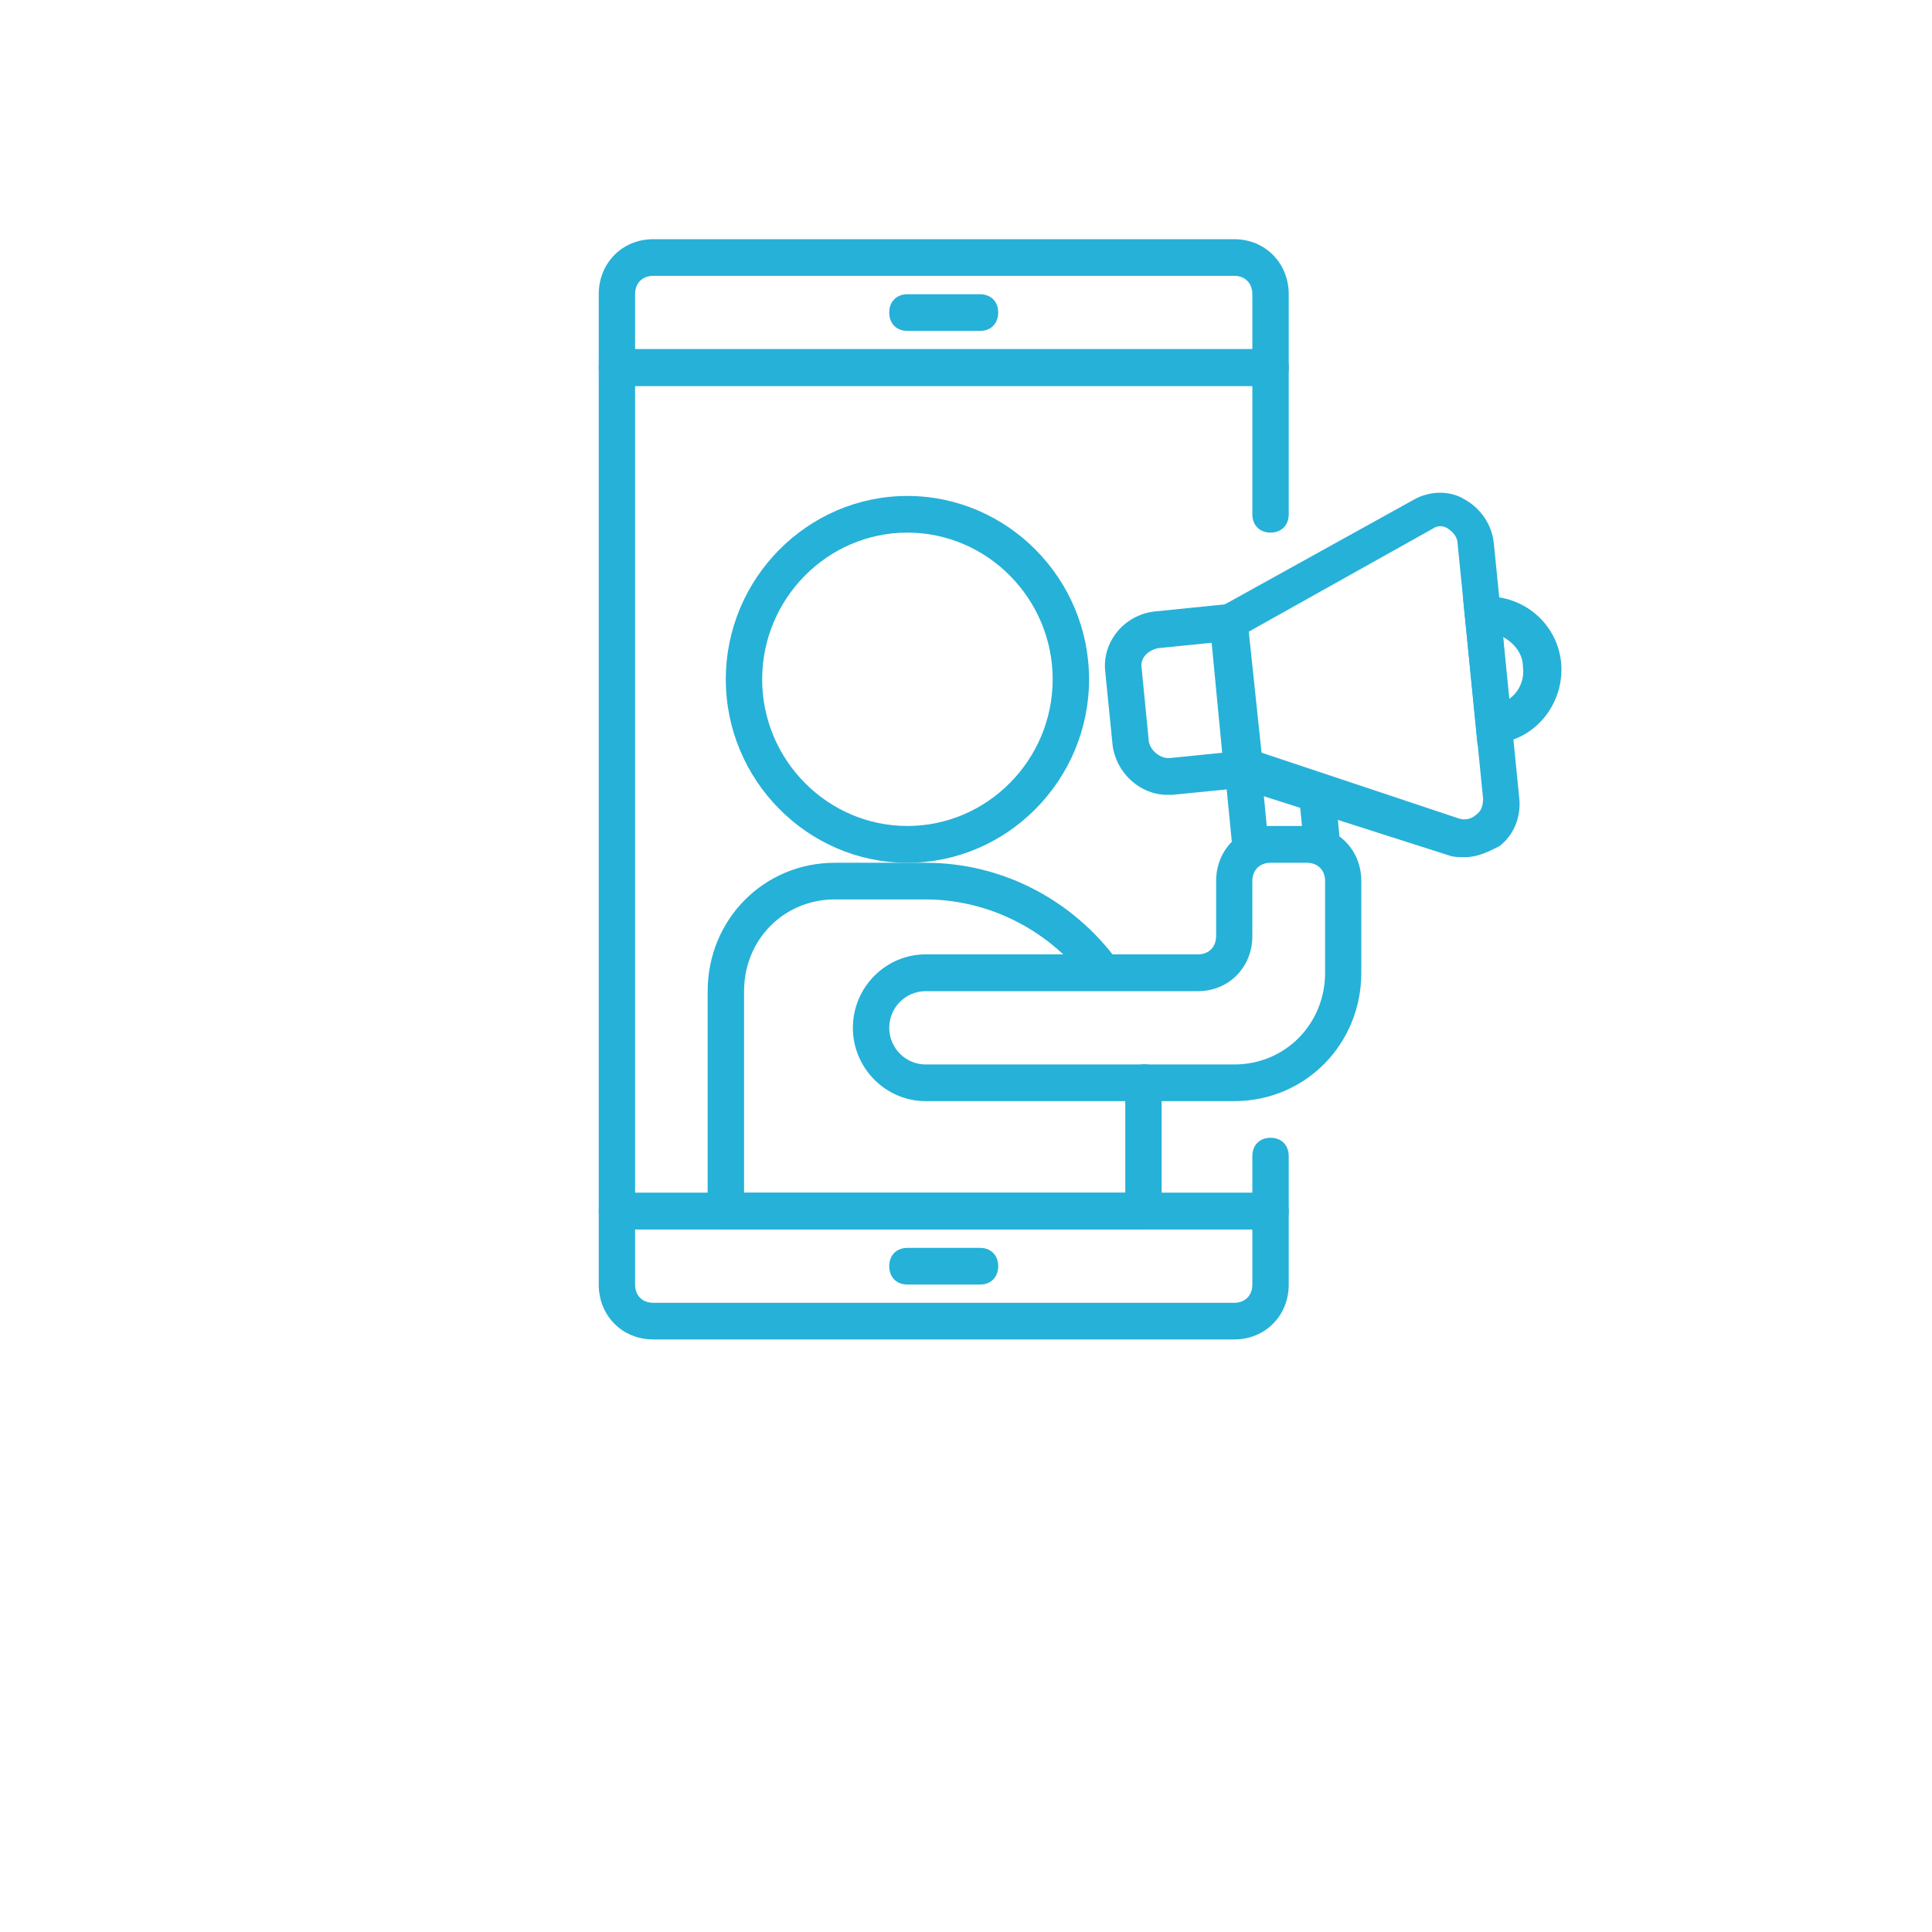 <svg xmlns="http://www.w3.org/2000/svg" xmlns:xlink="http://www.w3.org/1999/xlink" width="70" zoomAndPan="magnify" viewBox="0 0 52.5 52.5" height="70" preserveAspectRatio="xMidYMid meet" version="1.0"><defs><clipPath id="a07f0f830e"><path d="M 16.27 9 L 36 9 L 36 34 L 16.27 34 Z M 16.27 9 " clip-rule="nonzero"/></clipPath><clipPath id="92e273aed1"><path d="M 16.27 6.449 L 36 6.449 L 36 11 L 16.27 11 Z M 16.27 6.449 " clip-rule="nonzero"/></clipPath><clipPath id="aa46797cfd"><path d="M 16.27 32 L 36 32 L 36 36.449 L 16.27 36.449 Z M 16.27 32 " clip-rule="nonzero"/></clipPath><clipPath id="0c2577cd92"><path d="M 39 16 L 42.52 16 L 42.52 21 L 39 21 Z M 39 16 " clip-rule="nonzero"/></clipPath></defs><g clip-path="url(#a07f0f830e)"><path fill="#26b1d8" d="M 34.527 33.41 L 16.762 33.41 C 16.469 33.41 16.27 33.211 16.27 32.91 L 16.27 9.988 C 16.27 9.688 16.469 9.488 16.762 9.488 L 34.527 9.488 C 34.82 9.488 35.02 9.688 35.02 9.988 L 35.02 13.977 C 35.02 14.273 34.82 14.473 34.527 14.473 C 34.23 14.473 34.031 14.273 34.031 13.977 L 34.031 10.488 L 17.258 10.488 L 17.258 32.414 L 34.031 32.414 L 34.031 31.418 C 34.031 31.117 34.23 30.918 34.527 30.918 C 34.82 30.918 35.02 31.117 35.02 31.418 L 35.02 32.91 C 35.02 33.211 34.82 33.41 34.527 33.41 Z M 34.527 33.41 " fill-opacity="1" fill-rule="nonzero"/></g><g clip-path="url(#92e273aed1)"><path fill="#26b1d8" d="M 34.527 10.488 L 16.762 10.488 C 16.469 10.488 16.27 10.285 16.27 9.988 L 16.27 7.996 C 16.27 7.148 16.91 6.5 17.75 6.5 L 33.539 6.5 C 34.379 6.5 35.02 7.148 35.02 7.996 L 35.02 9.988 C 35.02 10.285 34.82 10.488 34.527 10.488 Z M 17.258 9.488 L 34.031 9.488 L 34.031 7.996 C 34.031 7.695 33.836 7.496 33.539 7.496 L 17.75 7.496 C 17.453 7.496 17.258 7.695 17.258 7.996 Z M 17.258 9.488 " fill-opacity="1" fill-rule="nonzero"/></g><path fill="#26b1d8" d="M 26.633 8.992 L 24.656 8.992 C 24.363 8.992 24.164 8.793 24.164 8.492 C 24.164 8.195 24.363 7.996 24.656 7.996 L 26.633 7.996 C 26.926 7.996 27.125 8.195 27.125 8.492 C 27.125 8.793 26.926 8.992 26.633 8.992 Z M 26.633 8.992 " fill-opacity="1" fill-rule="nonzero"/><g clip-path="url(#aa46797cfd)"><path fill="#26b1d8" d="M 33.539 36.398 L 17.75 36.398 C 16.91 36.398 16.27 35.754 16.27 34.906 L 16.27 32.91 C 16.27 32.613 16.469 32.414 16.762 32.414 L 34.527 32.414 C 34.82 32.414 35.02 32.613 35.02 32.91 L 35.02 34.906 C 35.02 35.754 34.379 36.398 33.539 36.398 Z M 17.258 33.41 L 17.258 34.906 C 17.258 35.203 17.453 35.402 17.75 35.402 L 33.539 35.402 C 33.836 35.402 34.031 35.203 34.031 34.906 L 34.031 33.41 Z M 17.258 33.41 " fill-opacity="1" fill-rule="nonzero"/></g><path fill="#26b1d8" d="M 26.633 34.906 L 24.656 34.906 C 24.363 34.906 24.164 34.707 24.164 34.406 C 24.164 34.109 24.363 33.91 24.656 33.91 L 26.633 33.91 C 26.926 33.91 27.125 34.109 27.125 34.406 C 27.125 34.707 26.926 34.906 26.633 34.906 Z M 26.633 34.906 " fill-opacity="1" fill-rule="nonzero"/><path fill="#26b1d8" d="M 31.715 21.598 C 30.973 21.598 30.332 21 30.234 20.254 L 30.035 18.262 C 29.938 17.465 30.531 16.715 31.367 16.617 L 33.836 16.367 L 34.328 21.352 L 31.863 21.598 C 31.812 21.598 31.762 21.598 31.715 21.598 Z M 32.945 17.465 L 31.469 17.613 C 31.219 17.664 30.973 17.863 31.023 18.16 L 31.219 20.156 C 31.27 20.402 31.516 20.602 31.762 20.602 L 33.242 20.453 Z M 32.945 17.465 " fill-opacity="1" fill-rule="nonzero"/><path fill="#26b1d8" d="M 39.805 23.293 C 39.656 23.293 39.508 23.293 39.363 23.242 L 33.293 21.301 L 32.848 16.664 L 38.426 13.574 C 38.867 13.328 39.41 13.328 39.805 13.574 C 40.25 13.824 40.547 14.273 40.594 14.773 L 41.285 21.699 C 41.336 22.199 41.137 22.695 40.742 22.996 C 40.445 23.145 40.152 23.293 39.805 23.293 Z M 39.656 22.246 C 39.805 22.297 40.004 22.246 40.102 22.148 C 40.25 22.047 40.301 21.898 40.301 21.699 L 39.609 14.773 C 39.609 14.621 39.508 14.473 39.363 14.375 C 39.215 14.273 39.066 14.273 38.918 14.375 L 33.934 17.164 L 34.281 20.453 Z M 39.656 22.246 " fill-opacity="1" fill-rule="nonzero"/><g clip-path="url(#0c2577cd92)"><path fill="#26b1d8" d="M 40.152 20.254 L 39.758 16.266 L 40.25 16.219 C 41.336 16.117 42.32 16.914 42.422 18.012 C 42.52 19.109 41.73 20.105 40.645 20.203 Z M 40.844 17.312 L 40.988 19.008 C 41.285 18.809 41.434 18.461 41.383 18.109 C 41.383 17.762 41.137 17.465 40.844 17.312 Z M 40.844 17.312 " fill-opacity="1" fill-rule="nonzero"/></g><path fill="#26b1d8" d="M 33.285 20.953 L 34.27 20.855 L 34.484 23.09 L 33.504 23.188 Z M 33.285 20.953 " fill-opacity="1" fill-rule="nonzero"/><path fill="#26b1d8" d="M 35.297 21.602 L 36.281 21.504 L 36.414 22.895 L 35.434 22.992 Z M 35.297 21.602 " fill-opacity="1" fill-rule="nonzero"/><path fill="#26b1d8" d="M 24.656 23.445 C 21.945 23.445 19.723 21.199 19.723 18.461 C 19.723 15.719 21.945 13.477 24.656 13.477 C 27.371 13.477 29.594 15.719 29.594 18.461 C 29.594 21.199 27.371 23.445 24.656 23.445 Z M 24.656 14.473 C 22.488 14.473 20.711 16.266 20.711 18.461 C 20.711 20.652 22.488 22.445 24.656 22.445 C 26.828 22.445 28.605 20.652 28.605 18.461 C 28.605 16.266 26.828 14.473 24.656 14.473 Z M 24.656 14.473 " fill-opacity="1" fill-rule="nonzero"/><path fill="#26b1d8" d="M 31.07 33.41 L 19.723 33.41 C 19.426 33.41 19.23 33.211 19.23 32.91 L 19.23 26.934 C 19.23 24.988 20.758 23.445 22.684 23.445 L 25.152 23.445 C 27.223 23.445 29.148 24.441 30.383 26.133 C 30.531 26.332 30.48 26.684 30.281 26.832 C 30.086 26.98 29.738 26.934 29.594 26.734 C 28.555 25.289 26.879 24.441 25.152 24.441 L 22.684 24.441 C 21.301 24.441 20.219 25.535 20.219 26.934 L 20.219 32.414 L 30.578 32.414 L 30.578 29.922 C 30.578 29.773 30.578 29.621 30.578 29.473 C 30.578 29.176 30.777 28.977 31.023 28.926 C 31.32 28.875 31.516 29.125 31.566 29.375 C 31.566 29.574 31.566 29.723 31.566 29.922 L 31.566 32.91 C 31.566 33.211 31.367 33.41 31.07 33.41 Z M 31.07 33.41 " fill-opacity="1" fill-rule="nonzero"/><path fill="#26b1d8" d="M 33.539 29.922 L 25.152 29.922 C 24.066 29.922 23.176 29.023 23.176 27.93 C 23.176 26.832 24.066 25.934 25.152 25.934 L 32.551 25.934 C 32.848 25.934 33.047 25.734 33.047 25.438 L 33.047 23.941 C 33.047 23.094 33.688 22.445 34.527 22.445 L 35.512 22.445 C 36.352 22.445 36.992 23.094 36.992 23.941 L 36.992 26.434 C 36.992 28.379 35.465 29.922 33.539 29.922 Z M 25.152 26.934 C 24.609 26.934 24.164 27.379 24.164 27.93 C 24.164 28.477 24.609 28.926 25.152 28.926 L 33.539 28.926 C 34.922 28.926 36.008 27.828 36.008 26.434 L 36.008 23.941 C 36.008 23.645 35.809 23.445 35.512 23.445 L 34.527 23.445 C 34.23 23.445 34.031 23.645 34.031 23.941 L 34.031 25.438 C 34.031 26.285 33.391 26.934 32.551 26.934 Z M 25.152 26.934 " fill-opacity="1" fill-rule="nonzero"/></svg>